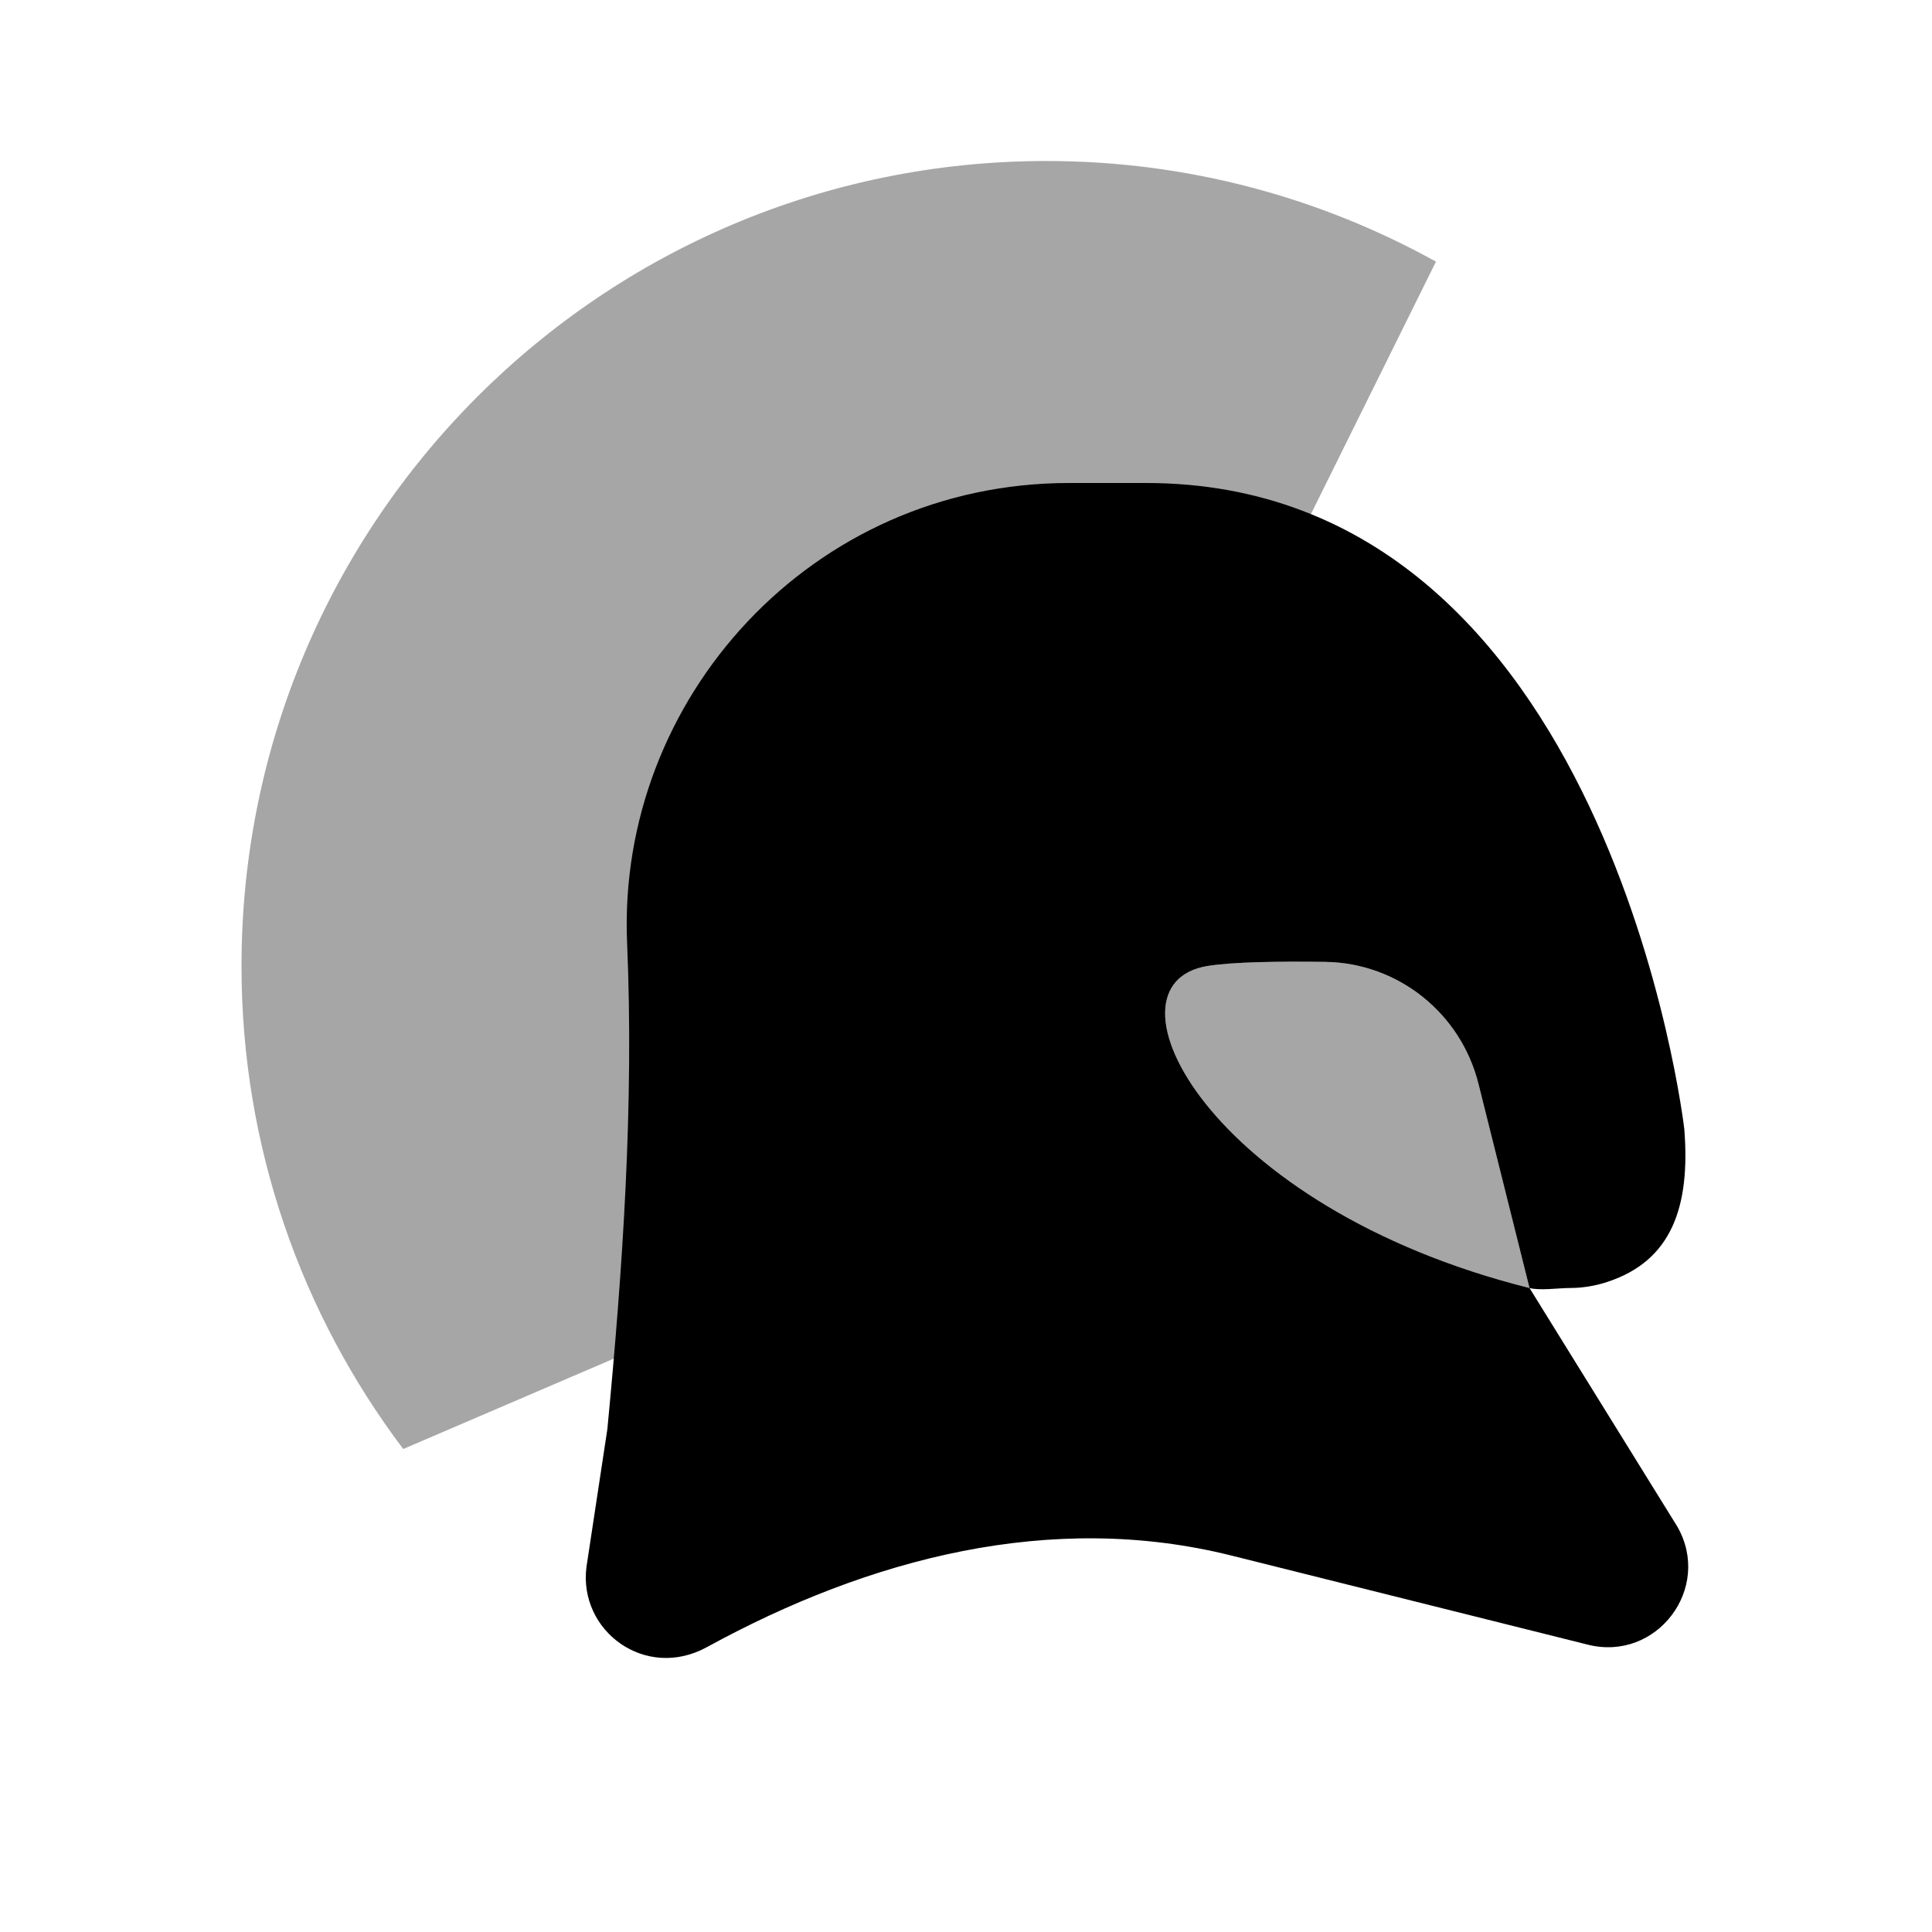 <svg xmlns="http://www.w3.org/2000/svg" viewBox="0 0 24 24"><path d="M13,2C7.477,2,3,6.477,3,12c0,2.254,0.749,4.33,2.009,6L12,15l2-4l3.838-7.75	C16.404,2.456,14.756,2,13,2z" opacity=".35"/><path d="M20.837,18.965L19,16c-4-1-5.396-3.773-4-4c0.312-0.051,0.893-0.059,1.462-0.051c0.904,0.012,1.685,0.637,1.904,1.515L19,16	c0.127,0.035,0.365,0,0.5,0c0.157,0,0.317-0.025,0.474-0.078C20.76,15.661,21,15,20.923,14.026c0,0-0.923-8.026-6.685-8.026H13.28	c-3.199,0-5.618,2.685-5.49,5.711c0.086,2.015-0.053,4.033-0.245,6.041l-0.26,1.715c-0.1,0.793,0.732,1.413,1.497,0.994	c2.021-1.107,4.281-1.696,6.516-1.137l4.428,1.107C20.581,20.645,21.274,19.73,20.837,18.965z"/><path d="M19,16l-0.634-2.536c-0.219-0.877-1-1.502-1.904-1.515c-0.569-0.008-1.15,0-1.462,0.051	C13.604,12.227,15,15,19,16z" opacity=".35"/></svg>